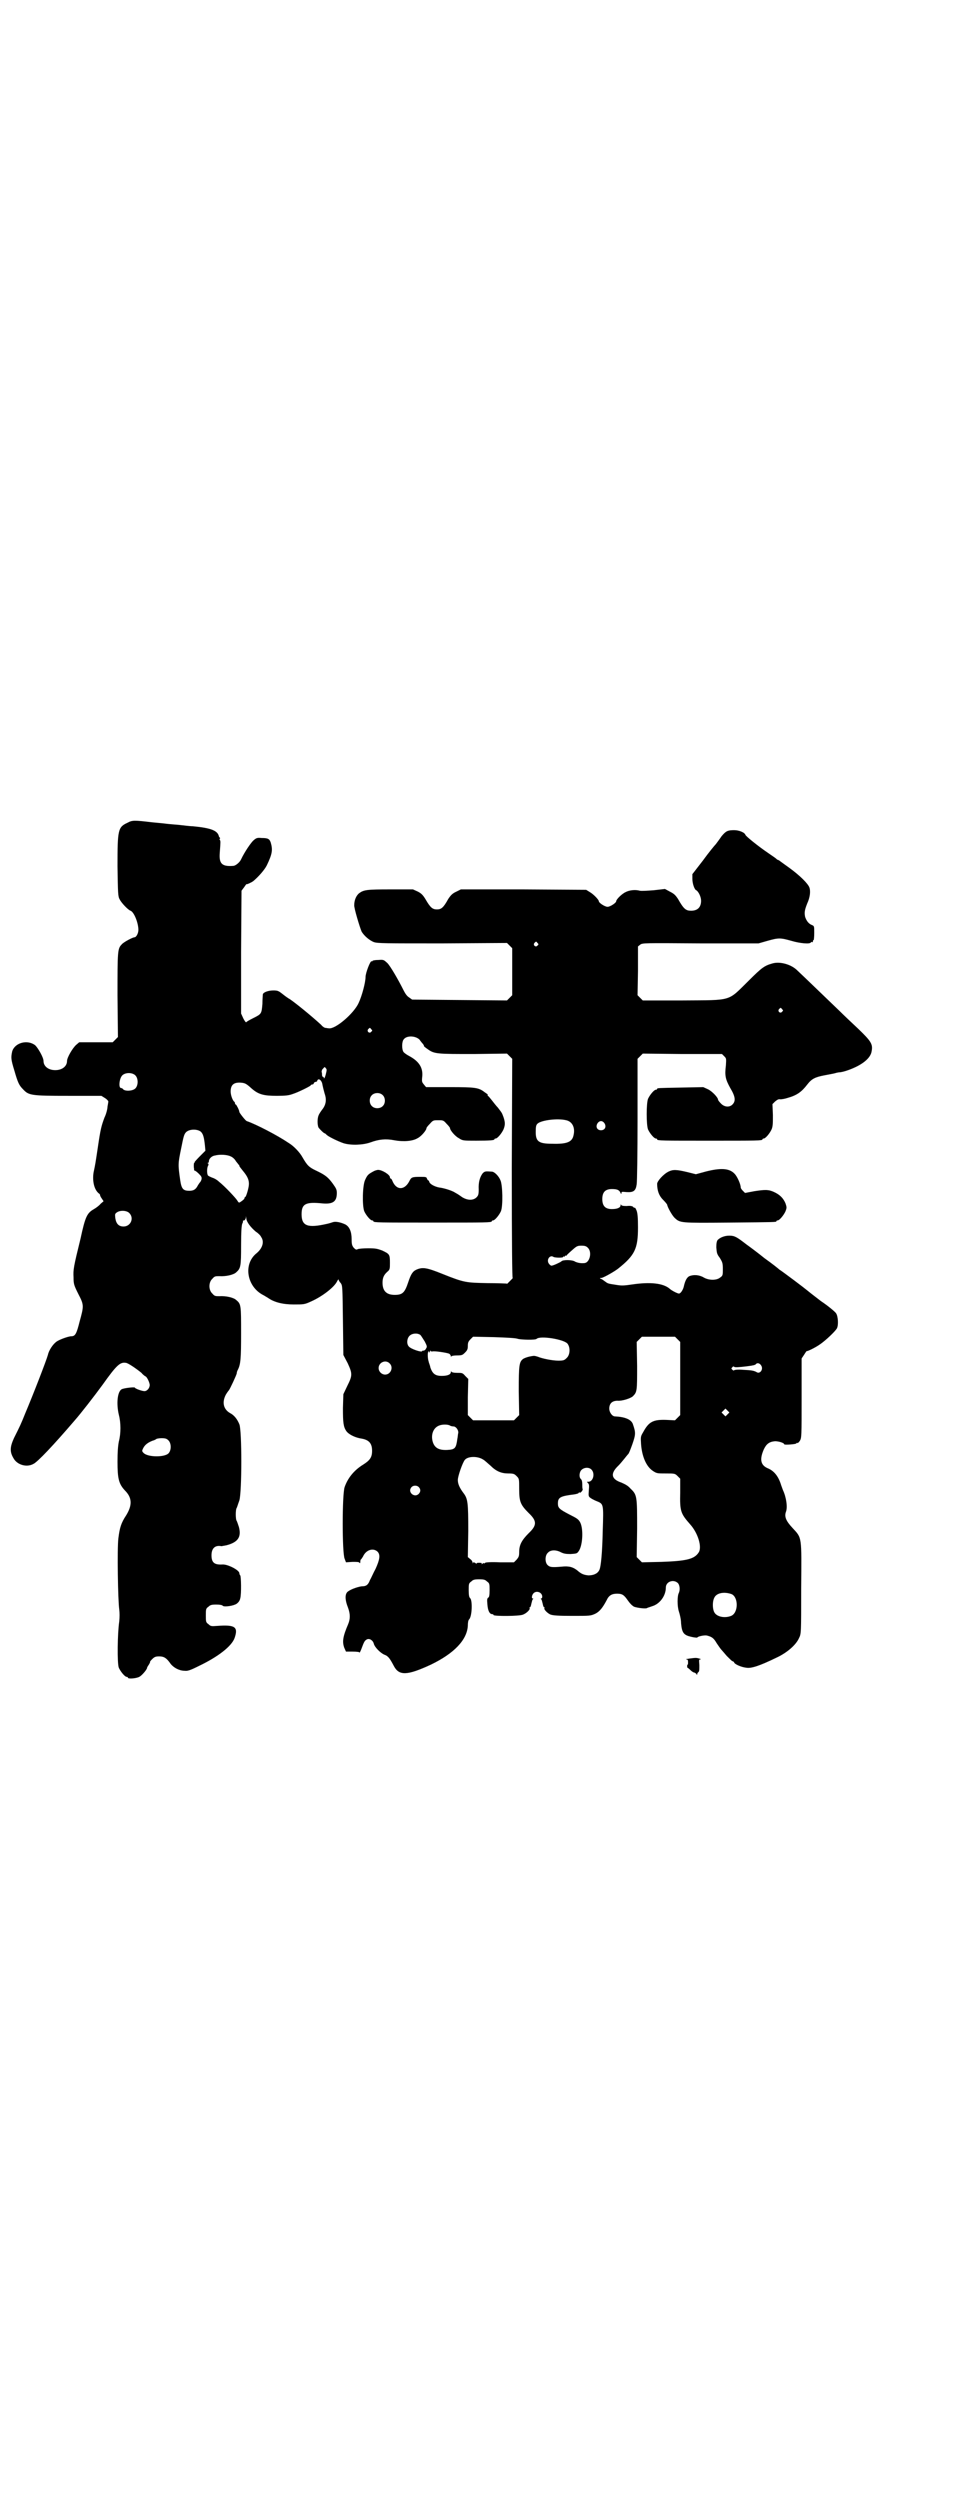 <?xml version="1.0" standalone="no"?>
<!DOCTYPE svg PUBLIC "-//W3C//DTD SVG 20010904//EN"
 "http://www.w3.org/TR/2001/REC-SVG-20010904/DTD/svg10.dtd">
<svg version="1.0" xmlns="http://www.w3.org/2000/svg"
 width="1111pt" height="2870pt" viewBox="0 0 1111 2870"
 preserveAspectRatio="xMidYMid meet">
<g transform="translate(0,2870) scale(0.5,-0.5)"
fill="#000000" stroke="none">
<path d="M293 3851 c-22 -10 -23 -16 -23 -100 1 -62 1 -69 5 -76 4 -8 19 -24
25 -26 8 -3 18 -28 18 -44 0 -8 -5 -17 -9 -17 -4 0 -25 -11 -29 -16 -10 -10
-10 -15 -10 -118 l1 -95 -6 -6 -6 -6 -39 0 -38 0 -7 -6 c-8 -7 -21 -29 -21
-37 0 -12 -11 -21 -27 -21 -16 0 -27 9 -27 21 0 8 -12 29 -19 36 -18 14 -47 6
-53 -14 -3 -14 -3 -18 5 -44 8 -28 11 -34 20 -43 13 -14 18 -15 104 -15 l76 0
8 -5 c5 -3 8 -7 8 -8 0 -1 -1 -6 -2 -12 0 -5 -3 -17 -7 -25 -7 -19 -9 -26 -15
-67 -6 -40 -6 -40 -10 -59 -3 -19 1 -39 12 -48 2 -1 3 -3 3 -4 0 -2 2 -5 4 -8
l4 -6 -7 -6 c-3 -4 -10 -9 -15 -12 -16 -9 -20 -17 -31 -68 -16 -65 -17 -71
-16 -89 0 -15 1 -18 11 -38 13 -25 13 -27 3 -63 -7 -28 -10 -34 -19 -34 -7 0
-29 -8 -35 -13 -8 -6 -17 -20 -19 -30 -4 -14 -33 -89 -52 -134 -10 -25 -12
-29 -26 -57 -9 -20 -10 -31 -1 -46 8 -15 30 -22 46 -13 10 5 46 43 94 99 15
17 46 57 65 83 32 45 40 52 53 50 5 0 25 -14 36 -23 4 -5 9 -8 9 -8 3 0 10
-14 10 -20 0 -7 -6 -14 -12 -14 -6 0 -22 6 -22 8 0 2 -27 -1 -31 -4 -9 -6 -12
-32 -6 -58 5 -19 5 -43 0 -62 -2 -11 -3 -24 -3 -46 0 -39 3 -51 17 -66 17 -17
17 -34 3 -57 -12 -18 -15 -29 -18 -53 -3 -23 -1 -143 2 -163 1 -9 1 -17 0 -28
-4 -26 -5 -96 -1 -106 4 -9 14 -21 18 -21 2 0 3 -1 3 -2 0 -3 18 -2 26 2 6 3
18 17 18 21 0 1 2 4 4 7 2 3 3 6 3 6 -1 1 2 4 5 7 5 5 8 6 16 6 11 0 17 -4 26
-17 7 -9 20 -16 32 -16 7 -1 13 1 33 11 44 21 75 45 82 64 9 26 1 31 -40 28
-13 -1 -15 -1 -20 4 -6 4 -6 6 -6 20 0 14 0 16 6 20 4 4 7 5 18 5 8 0 14 -1
15 -3 4 -3 25 0 32 5 4 3 7 7 8 12 3 10 2 52 0 53 -1 1 -2 3 -2 5 0 7 -27 21
-39 20 -18 -1 -25 4 -25 21 0 16 8 24 23 21 0 0 5 1 11 2 27 7 35 19 29 42 -2
6 -4 12 -5 14 -3 3 -3 27 0 30 1 2 3 9 6 17 6 20 6 161 0 175 -5 12 -12 21
-22 26 -15 9 -18 25 -9 42 3 5 6 9 7 10 2 2 18 36 18 39 0 2 1 5 2 7 7 13 8
26 8 85 0 64 0 67 -11 76 -6 6 -24 10 -39 9 -9 0 -11 0 -16 6 -9 8 -9 26 0 34
5 6 7 6 16 6 15 -1 33 3 39 9 10 9 11 13 11 62 0 30 1 47 3 50 1 2 2 5 1 6 0
0 1 1 3 1 1 0 3 2 4 6 0 5 0 5 1 -1 0 -8 10 -21 22 -31 5 -3 11 -9 12 -12 8
-11 3 -26 -10 -37 -32 -25 -23 -78 16 -97 3 -2 7 -4 10 -6 14 -10 34 -15 59
-15 23 0 25 0 40 7 25 11 54 33 60 47 2 3 3 5 3 3 0 -1 2 -5 5 -8 4 -6 4 -7 5
-86 l1 -79 10 -19 c11 -24 11 -28 -1 -52 l-9 -19 -1 -32 c0 -33 1 -43 8 -53 6
-8 21 -15 35 -17 17 -3 24 -11 24 -28 0 -15 -5 -22 -21 -32 -21 -13 -35 -31
-42 -51 -6 -16 -6 -153 0 -165 l3 -8 15 1 c10 0 15 0 16 -2 1 -2 2 -1 2 3 0 3
1 5 2 5 0 0 2 3 4 6 7 16 24 21 34 11 6 -7 5 -17 -5 -39 -5 -9 -10 -21 -13
-26 -4 -11 -9 -14 -17 -14 -7 0 -25 -6 -32 -11 -9 -5 -9 -19 -1 -39 5 -14 5
-25 0 -37 -12 -28 -14 -40 -9 -54 l4 -9 15 0 c11 0 16 -1 16 -2 0 -2 2 2 4 7
7 19 8 20 13 23 6 3 14 -2 16 -10 2 -8 15 -21 24 -25 9 -3 13 -9 22 -26 12
-23 31 -22 85 3 54 26 83 57 85 89 0 8 1 13 3 15 7 7 8 45 2 49 -2 2 -3 7 -3
18 0 14 0 16 6 20 4 4 7 5 18 5 11 0 14 -1 18 -5 6 -4 6 -6 6 -20 0 -12 -1
-16 -3 -17 -3 -2 -3 -5 -2 -16 1 -14 5 -22 11 -22 2 0 3 -1 3 -2 0 -3 60 -3
68 1 8 3 17 12 15 15 -1 1 0 2 1 2 1 0 2 3 3 8 1 4 2 8 3 10 2 1 2 2 0 2 -3 0
-2 8 2 12 7 7 20 2 20 -8 0 -2 -1 -4 -2 -4 -2 0 -2 -1 0 -2 1 -2 2 -6 3 -10 1
-5 2 -8 3 -8 1 0 2 -1 1 -2 -2 -3 7 -12 14 -15 6 -2 17 -3 50 -3 41 0 42 0 53
5 10 5 17 14 26 31 5 11 12 15 24 15 12 0 16 -3 25 -16 5 -7 9 -11 14 -14 9
-3 27 -5 30 -3 1 1 6 2 11 4 18 5 32 24 32 43 0 14 18 20 28 10 4 -5 5 -15 2
-22 -4 -7 -4 -31 0 -43 2 -6 5 -18 5 -27 2 -22 6 -27 23 -31 8 -2 14 -2 14 -2
1 3 16 6 22 5 12 -3 16 -6 23 -18 4 -6 9 -13 10 -14 1 -1 7 -8 13 -15 6 -6 12
-12 13 -12 1 0 3 -1 4 -3 1 -4 17 -11 28 -12 11 -2 30 4 69 23 24 11 45 29 52
45 5 10 5 10 5 114 1 122 2 115 -20 139 -15 16 -19 26 -15 37 4 10 1 33 -7 50
-1 3 -3 8 -4 11 -6 20 -16 33 -31 39 -16 7 -19 20 -9 43 6 13 13 18 26 19 9 0
21 -4 21 -7 0 -2 27 0 28 2 0 1 1 2 2 1 1 -1 4 2 6 5 4 7 4 11 4 98 l0 91 6 9
c3 5 6 9 6 8 1 -1 20 8 31 16 13 9 34 29 38 36 4 7 3 28 -2 35 -2 3 -17 16
-35 28 -17 13 -31 24 -32 25 -1 1 -14 11 -30 23 -16 12 -31 23 -33 24 -2 2
-17 14 -34 26 -16 13 -35 27 -42 32 -22 17 -27 20 -39 20 -11 0 -21 -4 -27
-10 -2 -3 -3 -7 -3 -17 1 -12 1 -15 8 -24 6 -10 7 -12 7 -26 0 -13 0 -15 -6
-19 -8 -7 -26 -7 -38 0 -10 6 -23 7 -33 3 -6 -3 -10 -11 -13 -25 -2 -7 -7 -15
-11 -15 -3 0 -17 7 -21 11 -15 13 -45 16 -86 10 -20 -3 -25 -3 -37 -1 -20 3
-19 3 -26 8 -4 3 -8 6 -10 6 -2 1 -2 2 2 2 4 0 29 14 38 21 39 31 46 46 46 95
0 23 -1 32 -3 38 -2 5 -4 8 -4 7 -1 0 -3 0 -4 2 -2 2 -7 3 -15 2 -9 0 -12 1
-13 3 0 2 -1 1 -1 -1 0 -6 -8 -9 -20 -9 -15 0 -22 7 -22 23 0 16 7 23 22 23
12 0 17 -2 20 -9 1 -3 2 -3 2 0 0 3 1 3 12 2 16 -1 21 3 23 18 1 6 2 72 2 149
l0 139 6 6 6 6 91 -1 91 0 5 -5 c5 -5 5 -5 4 -21 -3 -24 -1 -32 10 -52 12 -20
13 -30 5 -38 -7 -7 -19 -6 -27 3 -3 3 -6 7 -6 8 0 5 -13 19 -23 24 l-11 5 -50
-1 c-54 -1 -56 -1 -56 -3 0 -1 -1 -2 -3 -2 -4 0 -14 -12 -18 -21 -4 -11 -4
-59 0 -70 4 -9 14 -21 18 -21 2 0 3 -1 3 -2 0 -3 12 -3 121 -3 109 0 121 0
121 3 0 1 1 2 3 2 4 0 14 12 18 21 3 7 3 14 3 33 l-1 25 6 6 c5 4 8 6 12 5 3
0 10 1 16 3 22 6 33 14 46 31 10 13 18 17 39 21 10 2 22 4 25 5 3 1 8 2 10 2
3 0 12 2 20 5 31 11 52 27 54 44 3 16 -2 23 -31 51 -15 14 -34 32 -43 41 -20
19 -85 82 -97 93 -14 14 -40 21 -57 16 -18 -5 -24 -9 -54 -39 -50 -49 -36 -45
-153 -46 l-91 0 -6 6 -6 6 1 56 0 56 5 4 c5 4 8 4 139 3 l133 0 21 6 c25 7 29
7 54 0 20 -6 43 -8 45 -4 1 1 2 2 3 1 1 -1 2 0 2 2 0 2 1 3 2 3 0 0 1 7 1 16
0 15 0 16 -5 18 -8 3 -13 10 -16 19 -2 10 -1 16 5 31 6 13 8 27 5 36 -3 9 -22
28 -47 46 -11 8 -21 15 -22 16 -2 1 -3 2 -4 2 -1 0 -2 1 -4 3 -1 1 -10 7 -20
14 -22 15 -49 37 -50 40 -2 6 -15 11 -26 11 -15 0 -19 -2 -29 -14 -4 -6 -10
-14 -13 -18 -3 -3 -17 -20 -30 -38 l-24 -31 0 -11 c0 -11 5 -25 9 -26 5 -3 11
-15 11 -24 0 -15 -8 -23 -23 -23 -12 0 -17 4 -30 27 -6 9 -9 12 -19 17 l-11 6
-26 -3 c-14 -1 -28 -2 -32 -1 -11 3 -24 1 -32 -3 -9 -4 -22 -17 -22 -21 0 -4
-14 -13 -20 -13 -6 0 -20 9 -20 13 0 3 -12 16 -21 21 l-8 5 -144 1 -144 0 -10
-5 c-9 -4 -13 -8 -19 -17 -11 -20 -16 -24 -26 -24 -10 0 -15 4 -26 23 -6 10
-10 14 -18 18 l-11 5 -52 0 c-55 0 -61 -1 -72 -9 -6 -5 -11 -15 -11 -27 -1 -6
13 -52 17 -61 6 -10 18 -20 28 -24 9 -3 25 -3 158 -3 l148 1 6 -6 6 -6 0 -54
0 -54 -6 -6 -6 -6 -109 1 -109 1 -7 5 c-5 3 -9 9 -13 17 -12 24 -30 55 -37 62
-8 7 -8 8 -20 7 -7 0 -13 -1 -14 -2 0 -1 -1 -2 -2 -1 -3 2 -14 -27 -14 -36 0
-12 -8 -43 -16 -60 -11 -24 -53 -60 -68 -58 -3 0 -6 1 -8 1 -2 0 -7 3 -10 7
-24 22 -60 51 -72 59 -4 2 -12 8 -17 12 -9 7 -11 8 -21 8 -11 0 -23 -4 -24 -9
0 -1 -1 -11 -1 -22 -2 -23 -2 -23 -22 -33 -8 -4 -15 -8 -15 -9 -1 -1 -4 3 -7
9 l-5 11 0 141 1 141 6 8 c3 4 5 8 6 7 0 -1 11 4 15 7 12 10 26 26 31 36 13
27 14 36 9 53 -3 8 -6 10 -21 10 -10 1 -12 0 -18 -5 -6 -5 -21 -27 -29 -44 -3
-7 -13 -15 -18 -15 -26 -2 -33 5 -31 30 2 26 2 27 0 30 -1 1 -1 2 0 2 1 0 1 1
0 3 -1 1 -2 2 -2 3 -3 13 -18 19 -60 23 -7 0 -21 2 -31 3 -10 1 -25 2 -32 3
-7 1 -21 2 -30 3 -42 5 -46 5 -57 -1z m942 -276 c3 -3 3 -3 0 -6 -4 -5 -11 1
-7 6 4 4 4 4 7 0z m562 -152 c3 -3 3 -3 0 -6 -4 -5 -11 1 -7 6 4 4 4 4 7 0z
m-944 -46 c3 -3 3 -3 0 -6 -4 -5 -11 1 -7 6 4 4 4 4 7 0z m111 -24 c2 -3 6 -8
8 -10 2 -3 3 -5 2 -5 0 0 3 -3 9 -7 15 -11 22 -11 106 -11 l76 1 6 -6 6 -6 -1
-251 c0 -180 1 -252 2 -252 1 0 -1 -2 -4 -5 -4 -4 -7 -7 -8 -8 0 0 -1 -1 -2 0
-1 0 -20 1 -44 1 -49 1 -53 1 -103 21 -37 15 -46 16 -60 10 -9 -4 -13 -11 -19
-29 -8 -24 -13 -29 -31 -29 -19 0 -28 9 -28 28 0 11 3 18 11 25 6 5 6 7 6 21
0 19 -1 20 -18 28 -11 4 -15 5 -32 5 -11 0 -22 -1 -24 -2 -3 -2 -5 -1 -9 3 -4
5 -5 8 -5 20 0 17 -5 29 -15 34 -11 5 -22 7 -28 5 -3 -1 -9 -3 -14 -4 -44 -10
-58 -5 -58 22 0 24 9 29 48 25 24 -2 33 4 33 24 0 8 -2 11 -9 21 -11 15 -17
20 -38 30 -17 8 -21 12 -32 31 -6 11 -20 26 -32 33 -25 17 -75 43 -96 50 -3 1
-17 19 -17 21 0 4 -7 17 -8 17 -1 0 -2 1 -2 3 0 1 -1 3 -1 3 -4 2 -9 15 -9 24
0 16 8 22 26 20 7 -1 10 -2 22 -13 16 -14 28 -17 58 -17 20 0 28 1 36 4 13 4
41 18 42 20 0 1 2 2 3 2 2 0 4 1 4 3 1 2 3 3 4 3 2 0 4 1 4 3 3 7 11 0 12 -10
1 -5 3 -13 5 -20 5 -14 3 -26 -6 -37 -3 -4 -7 -10 -8 -13 -3 -7 -3 -22 0 -28
3 -4 12 -13 14 -13 1 0 3 -2 5 -4 6 -5 27 -15 39 -19 17 -5 44 -4 61 2 19 7
35 9 55 5 22 -4 43 -2 54 5 8 4 20 18 20 23 0 1 3 5 8 10 7 8 8 8 19 8 11 0
12 0 19 -8 5 -5 8 -9 8 -10 0 -5 12 -19 20 -23 9 -6 10 -6 40 -6 32 0 42 1 42
3 0 1 1 2 3 2 4 0 14 12 18 21 4 10 4 16 0 28 -4 11 -4 10 -13 22 -4 4 -10 12
-14 17 -4 5 -8 10 -9 10 -1 1 -1 2 0 2 1 0 -2 3 -7 6 -14 11 -21 12 -81 12
l-54 0 -5 6 c-4 5 -5 6 -4 16 3 22 -7 37 -29 49 -6 3 -13 8 -14 10 -4 6 -4 24
1 29 7 9 27 8 36 -1z m-215 -66 c2 -2 2 -4 0 -12 -2 -9 -5 -14 -5 -9 0 1 -1 2
-2 1 0 0 -1 1 -2 4 0 2 0 6 -1 8 0 2 1 6 3 7 4 5 4 5 7 1z m-438 -16 c7 -7 7
-23 0 -30 -6 -6 -23 -7 -28 -2 -1 2 -4 3 -5 3 -6 0 -4 22 3 29 7 7 23 7 30 0z
m568 -45 c7 -6 7 -19 1 -25 -6 -7 -19 -7 -25 -1 -7 6 -7 19 -1 25 6 7 19 7 25
1z m422 -58 c14 -3 21 -17 17 -34 -3 -16 -15 -21 -49 -20 -31 0 -38 5 -38 27
0 13 1 16 4 19 8 8 46 13 66 8z m88 -7 c5 -8 1 -16 -8 -16 -9 0 -13 8 -8 16 2
3 5 5 8 5 3 0 6 -2 8 -5z m-928 -19 c6 -5 8 -14 10 -33 l1 -11 -13 -13 c-7 -7
-12 -13 -12 -13 1 0 1 -1 -1 -2 -1 -3 -1 -10 0 -14 0 -1 0 -2 0 -2 0 -1 1 -2
2 -2 1 0 5 -3 9 -7 6 -6 7 -8 6 -13 -1 -3 -2 -5 -3 -6 -1 -1 -3 -4 -5 -7 -5
-10 -10 -13 -20 -13 -14 0 -18 4 -21 25 -5 35 -5 37 2 71 6 30 7 34 12 39 8 7
25 7 33 1z m69 -57 c5 -2 10 -7 12 -11 3 -4 6 -7 6 -8 1 0 2 -1 2 -3 0 -1 4
-6 8 -11 10 -12 14 -20 14 -30 0 -9 -6 -28 -8 -30 -1 0 -2 -1 -2 -2 0 -3 -4
-6 -10 -10 -3 -2 -4 -1 -7 4 -3 5 -28 32 -42 43 -4 4 -11 8 -15 9 -5 2 -9 4
-10 5 -3 4 -3 19 1 24 0 2 0 3 -1 4 -2 0 -2 1 0 1 1 0 2 2 2 4 0 5 6 12 14 13
11 3 28 2 36 -2z m-233 -130 c12 -12 3 -31 -13 -31 -11 0 -17 6 -19 19 -1 9
-1 10 3 13 8 6 23 5 29 -1z m1054 -80 c10 -10 4 -34 -8 -35 -9 -1 -16 1 -21 3
-6 5 -29 5 -32 1 -2 -2 -19 -10 -23 -10 -1 0 -4 2 -6 5 -6 9 3 21 11 15 5 -2
22 -2 22 0 0 1 1 2 2 1 1 -1 2 0 2 1 0 1 1 2 2 1 1 -1 2 0 2 1 1 1 6 6 13 12
10 9 12 10 21 10 8 0 11 -1 15 -5z m-385 -200 c2 -2 6 -9 10 -15 5 -10 6 -12
3 -16 -1 -3 -4 -5 -6 -5 -1 0 -3 0 -3 -1 0 -4 -27 5 -31 11 -5 6 -4 18 2 24 6
6 18 7 25 2z m224 -9 c8 -2 40 -3 43 0 8 8 63 -1 71 -11 7 -9 6 -26 -2 -33 -5
-5 -7 -6 -19 -6 -14 0 -38 5 -47 9 -3 1 -7 2 -9 2 -2 0 -8 -1 -12 -2 -4 -1
-10 -3 -13 -5 -9 -7 -10 -14 -10 -74 l1 -55 -6 -6 -6 -6 -47 0 -47 0 -6 6 -6
6 0 41 1 42 -7 7 c-6 7 -7 7 -19 7 -7 0 -12 1 -13 3 0 1 -1 1 -1 -1 0 -6 -8
-9 -21 -9 -15 0 -21 5 -26 19 -1 6 -4 12 -4 14 -2 5 -3 19 -1 22 2 3 2 3 2 0
0 -2 1 -2 2 1 1 2 2 3 2 2 0 -2 1 -2 3 -2 4 2 35 -3 39 -5 2 -1 4 -4 4 -6 0
-2 1 -2 1 0 1 1 6 2 13 2 12 0 13 1 19 7 5 5 6 8 6 15 0 7 1 10 6 15 l6 6 48
-1 c29 -1 51 -2 55 -4z m367 -1 l6 -6 0 -84 0 -84 -6 -6 -6 -6 -20 1 c-30 1
-40 -4 -53 -28 -6 -10 -6 -11 -5 -27 2 -29 12 -52 27 -62 9 -6 10 -6 30 -6 20
0 21 0 27 -6 l6 -6 0 -32 c-1 -43 1 -48 23 -73 18 -20 28 -53 19 -65 -10 -15
-29 -19 -85 -21 l-45 -1 -6 6 -6 6 1 65 c0 74 0 78 -15 92 -6 7 -12 10 -21 14
-24 8 -26 21 -7 39 3 3 9 10 13 15 4 5 8 10 9 11 2 1 6 12 10 23 8 23 8 27 1
47 -4 10 -18 16 -41 17 -6 0 -13 9 -13 18 0 12 7 18 19 18 10 -1 29 5 35 10
10 10 10 12 10 70 l-1 55 6 6 6 6 38 0 38 0 6 -6z m-662 -55 c10 -9 3 -26 -10
-26 -8 0 -15 7 -15 15 0 13 16 20 25 11z m854 -5 c6 -9 -3 -21 -11 -15 -6 3
-10 4 -31 5 -11 1 -19 0 -20 -1 -1 -1 -2 -1 -4 1 -3 3 -3 3 0 6 1 2 3 2 4 1 1
-2 12 -1 29 1 16 2 19 3 21 5 3 4 9 2 12 -3z m-77 -112 l-5 -5 -4 4 -5 5 4 4
5 5 4 -4 5 -5 -4 -4z m-638 -26 c1 -1 5 -2 8 -2 6 0 12 -9 11 -15 -1 -3 -1 -9
-2 -13 -3 -22 -5 -25 -23 -26 -20 -1 -30 5 -34 20 -4 16 2 31 15 36 7 3 20 3
25 0z m-647 -34 c7 -7 7 -23 0 -30 -9 -9 -47 -9 -57 1 -4 4 -4 5 -1 11 4 8 11
13 21 17 4 1 8 3 9 4 1 1 7 2 12 2 9 0 12 -1 16 -5z m723 -44 c4 -2 11 -9 17
-14 13 -13 25 -18 41 -18 12 0 14 -1 19 -6 6 -6 6 -6 6 -30 0 -29 3 -36 22
-55 19 -18 19 -28 0 -46 -16 -16 -22 -27 -22 -43 0 -10 -1 -12 -6 -18 l-6 -6
-32 0 c-20 1 -33 0 -34 -1 -2 -2 -3 -2 -3 -1 0 1 -2 0 -3 -1 -3 -2 -3 -2 -2 0
1 1 -1 2 -6 2 -5 0 -7 -1 -6 -2 1 -2 0 -1 -2 1 -4 2 -5 3 -6 1 0 -2 -1 -2 -1
0 0 2 -2 6 -5 8 l-6 5 1 60 c0 65 -1 74 -11 87 -9 12 -13 21 -13 30 0 9 11 40
16 46 7 9 30 9 42 1z m249 -23 c9 -9 4 -28 -7 -28 -4 0 -4 0 -1 -3 3 -3 3 -6
2 -17 -1 -13 -1 -14 5 -18 3 -2 9 -5 14 -7 15 -6 15 -7 13 -67 -1 -49 -4 -84
-8 -91 -4 -8 -13 -12 -25 -12 -10 1 -16 3 -25 11 -10 8 -19 11 -37 9 -23 -2
-27 -1 -32 4 -6 6 -6 22 1 28 6 7 19 7 30 1 6 -3 11 -4 22 -4 14 1 15 1 19 7
9 13 11 51 3 66 -4 7 -7 9 -25 18 -23 12 -26 15 -26 25 0 14 5 17 38 21 5 1
10 2 10 4 1 1 2 1 2 0 0 -1 2 0 4 2 2 2 3 4 3 6 -1 1 -1 6 -1 11 0 6 -1 10 -3
12 -5 4 -4 16 1 21 6 6 17 7 23 1z m-397 -40 c5 -5 5 -11 0 -16 -10 -10 -27 5
-16 16 4 4 12 4 16 0z m719 -246 c16 -7 16 -43 -1 -50 -15 -6 -34 -2 -39 9 -4
8 -4 24 0 32 5 12 23 15 40 9z"/>
<path d="M857 3050 c-11 -6 -13 -8 -18 -19 -6 -12 -7 -59 -2 -72 4 -9 14 -21
18 -21 2 0 3 -1 3 -2 0 -3 13 -3 136 -3 123 0 136 0 136 3 0 1 1 2 3 2 4 0 14
12 18 21 5 12 4 60 -1 71 -4 10 -14 20 -20 20 -15 1 -16 1 -21 -4 -6 -8 -10
-20 -9 -37 0 -11 -1 -14 -5 -18 -8 -8 -22 -7 -34 1 -4 3 -10 7 -14 9 -7 5 -23
10 -34 12 -11 1 -23 7 -26 12 -1 3 -2 5 -3 5 -1 0 -2 2 -3 4 -1 4 -3 4 -16 4
-19 0 -20 -1 -25 -11 -11 -20 -29 -20 -38 1 -1 3 -3 6 -4 6 -1 0 -2 1 -2 3 0
6 -18 17 -27 17 -3 0 -9 -2 -12 -4z"/>
<path d="M1621 3050 l-22 -6 -20 5 c-25 6 -33 6 -43 1 -12 -6 -26 -22 -26 -28
0 -15 4 -27 13 -36 5 -5 10 -11 10 -12 1 -6 11 -24 17 -30 13 -12 12 -12 126
-11 106 1 108 1 108 3 0 1 1 2 3 2 4 0 14 12 18 21 3 8 3 9 0 18 -5 12 -13 20
-26 26 -13 6 -20 6 -46 2 l-21 -4 -5 5 c-3 3 -5 6 -5 8 0 7 -8 25 -14 31 -12
13 -32 14 -67 5z"/>
<path d="M1584 1932 c-6 -1 -9 -1 -7 -2 3 0 4 -1 4 -6 0 -3 0 -6 -1 -6 -1 0
-1 -2 -1 -4 0 -2 0 -3 1 -3 0 0 3 -2 6 -5 3 -3 7 -6 9 -6 1 0 4 -2 5 -3 1 -3
2 -3 2 -1 0 1 1 4 3 5 2 2 2 6 2 16 -1 12 -1 13 2 13 2 0 2 1 -2 2 -7 2 -8 2
-23 0z"/>
</g>
</svg>
